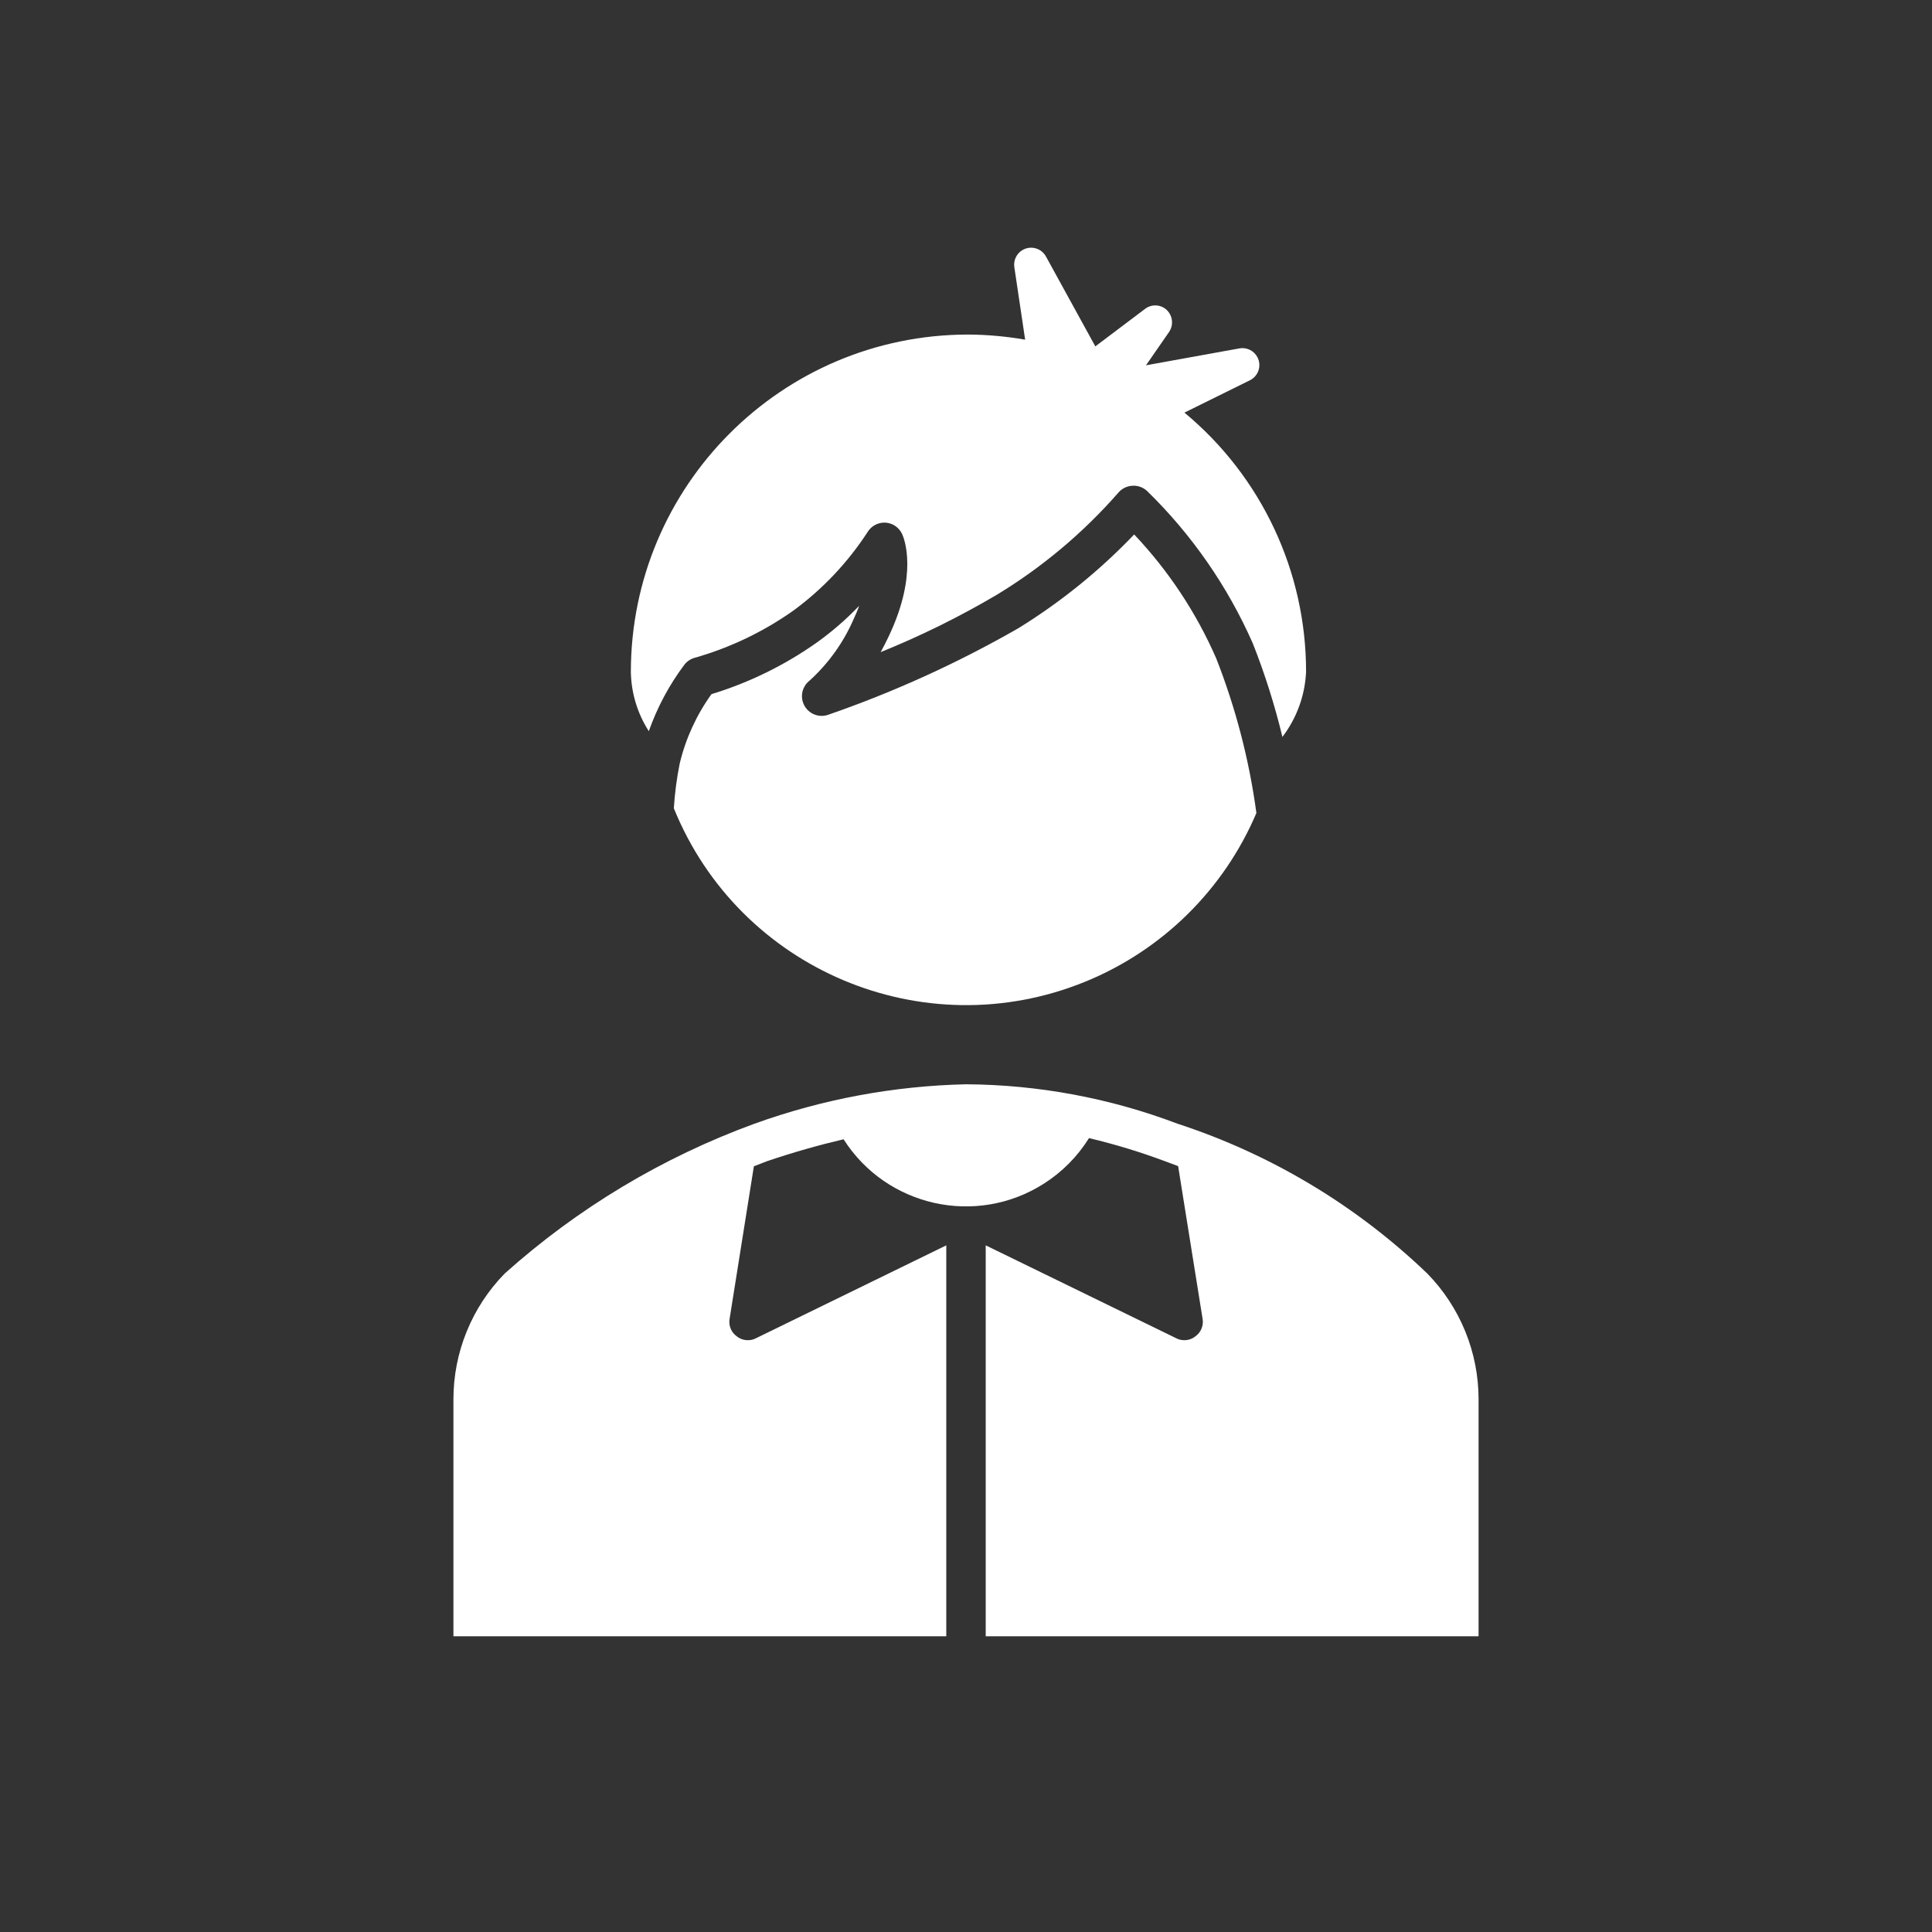 <svg width="98" height="98" xmlns="http://www.w3.org/2000/svg" xmlns:xlink="http://www.w3.org/1999/xlink" xml:space="preserve" overflow="hidden"><rect width="100%" height="100%" fill="#333333" stroke="none"/><defs><clipPath id="clip0"><rect x="882" y="478" width="98" height="98"/></clipPath><clipPath id="clip1"><rect x="883" y="479" width="96" height="96"/></clipPath><clipPath id="clip2"><rect x="883" y="479" width="96" height="96"/></clipPath><clipPath id="clip3"><rect x="883" y="479" width="96" height="96"/></clipPath></defs><g clip-path="url(#clip0)" transform="translate(-882 -478)"><g clip-path="url(#clip1)"><g clip-path="url(#clip2)"><g clip-path="url(#clip3)"><path d="M954.4 542.6C950.801 539.147 946.471 536.549 941.73 535 938.301 533.7 934.667 533.022 931 533 927.339 533.082 923.715 533.758 920.27 535 915.602 536.706 911.302 539.285 907.6 542.6 905.928 544.31 904.994 546.608 905 549L905 561 930 561 930 541.17 920.35 545.88C920.224 545.947 920.083 545.981 919.94 545.98 919.737 545.983 919.539 545.916 919.38 545.79 919.091 545.588 918.946 545.237 919.01 544.89L920.24 537.16 920.91 536.9C922.27 536.44 923.55 536.08 924.79 535.79 926.975 539.218 931.525 540.225 934.953 538.039 935.878 537.45 936.659 536.661 937.24 535.73 938.536 536.038 939.812 536.425 941.06 536.89L941.76 537.15 943 544.89C943.063 545.237 942.919 545.588 942.63 545.79 942.471 545.916 942.273 545.983 942.07 545.98 941.927 545.981 941.786 545.947 941.66 545.88L932 541.17 932 561 957 561 957 549C957.006 546.608 956.072 544.31 954.4 542.6Z" fill="#FFFFFF" fill-rule="nonzero" fill-opacity="1"/><path d="M943.69 511.39C942.677 509.072 941.269 506.947 939.53 505.11 937.782 506.942 935.805 508.541 933.65 509.87 930.578 511.632 927.347 513.102 924 514.26 923.477 514.437 922.909 514.156 922.732 513.633 922.595 513.228 922.731 512.781 923.07 512.52 924.013 511.662 924.766 510.617 925.28 509.45 925.4 509.19 925.5 508.96 925.58 508.73 924.929 509.411 924.216 510.03 923.45 510.58 921.815 511.738 920.006 512.626 918.09 513.21 917.33 514.264 916.784 515.456 916.48 516.72 916.328 517.472 916.228 518.234 916.18 519 919.504 527.188 928.836 531.13 937.023 527.806 940.944 526.214 944.075 523.134 945.73 519.24 945.367 516.551 944.682 513.915 943.69 511.39Z" fill="#FFFFFF" fill-rule="nonzero" fill-opacity="1"/><path d="M916.72 511.71C916.857 511.537 917.046 511.414 917.26 511.36 919.05 510.849 920.741 510.037 922.26 508.96 923.734 507.875 925.001 506.534 926 505 926.189 504.68 926.539 504.492 926.91 504.51 927.279 504.531 927.605 504.754 927.76 505.09 927.85 505.28 928.6 507.09 927.07 510.3 926.94 510.58 926.8 510.84 926.67 511.08 928.71 510.255 930.685 509.279 932.58 508.16 934.877 506.763 936.948 505.023 938.72 503 938.897 502.787 939.154 502.657 939.43 502.64 939.71 502.619 939.986 502.717 940.19 502.91 942.455 505.12 944.275 507.744 945.55 510.64 946.16 512.183 946.661 513.767 947.05 515.38 947.776 514.428 948.195 513.276 948.25 512.08 948.255 506.996 945.993 502.175 942.08 498.93L945.42 497.28C945.841 497.059 946.003 496.539 945.782 496.119 945.61 495.79 945.246 495.609 944.88 495.67L940.13 496.53 941.3 494.84C941.536 494.492 941.49 494.025 941.19 493.73 940.886 493.437 940.414 493.412 940.08 493.67L937.56 495.57 935.05 491C934.815 490.587 934.29 490.443 933.877 490.677 933.572 490.85 933.403 491.192 933.45 491.54L934 495.23C933.042 495.062 932.072 494.975 931.1 494.97 921.653 494.981 914 502.643 914 512.09 914.02 513.155 914.335 514.193 914.91 515.09 915.338 513.878 915.948 512.738 916.72 511.71Z" fill="#FFFFFF" fill-rule="nonzero" fill-opacity="1"/></g></g></g></g></svg>